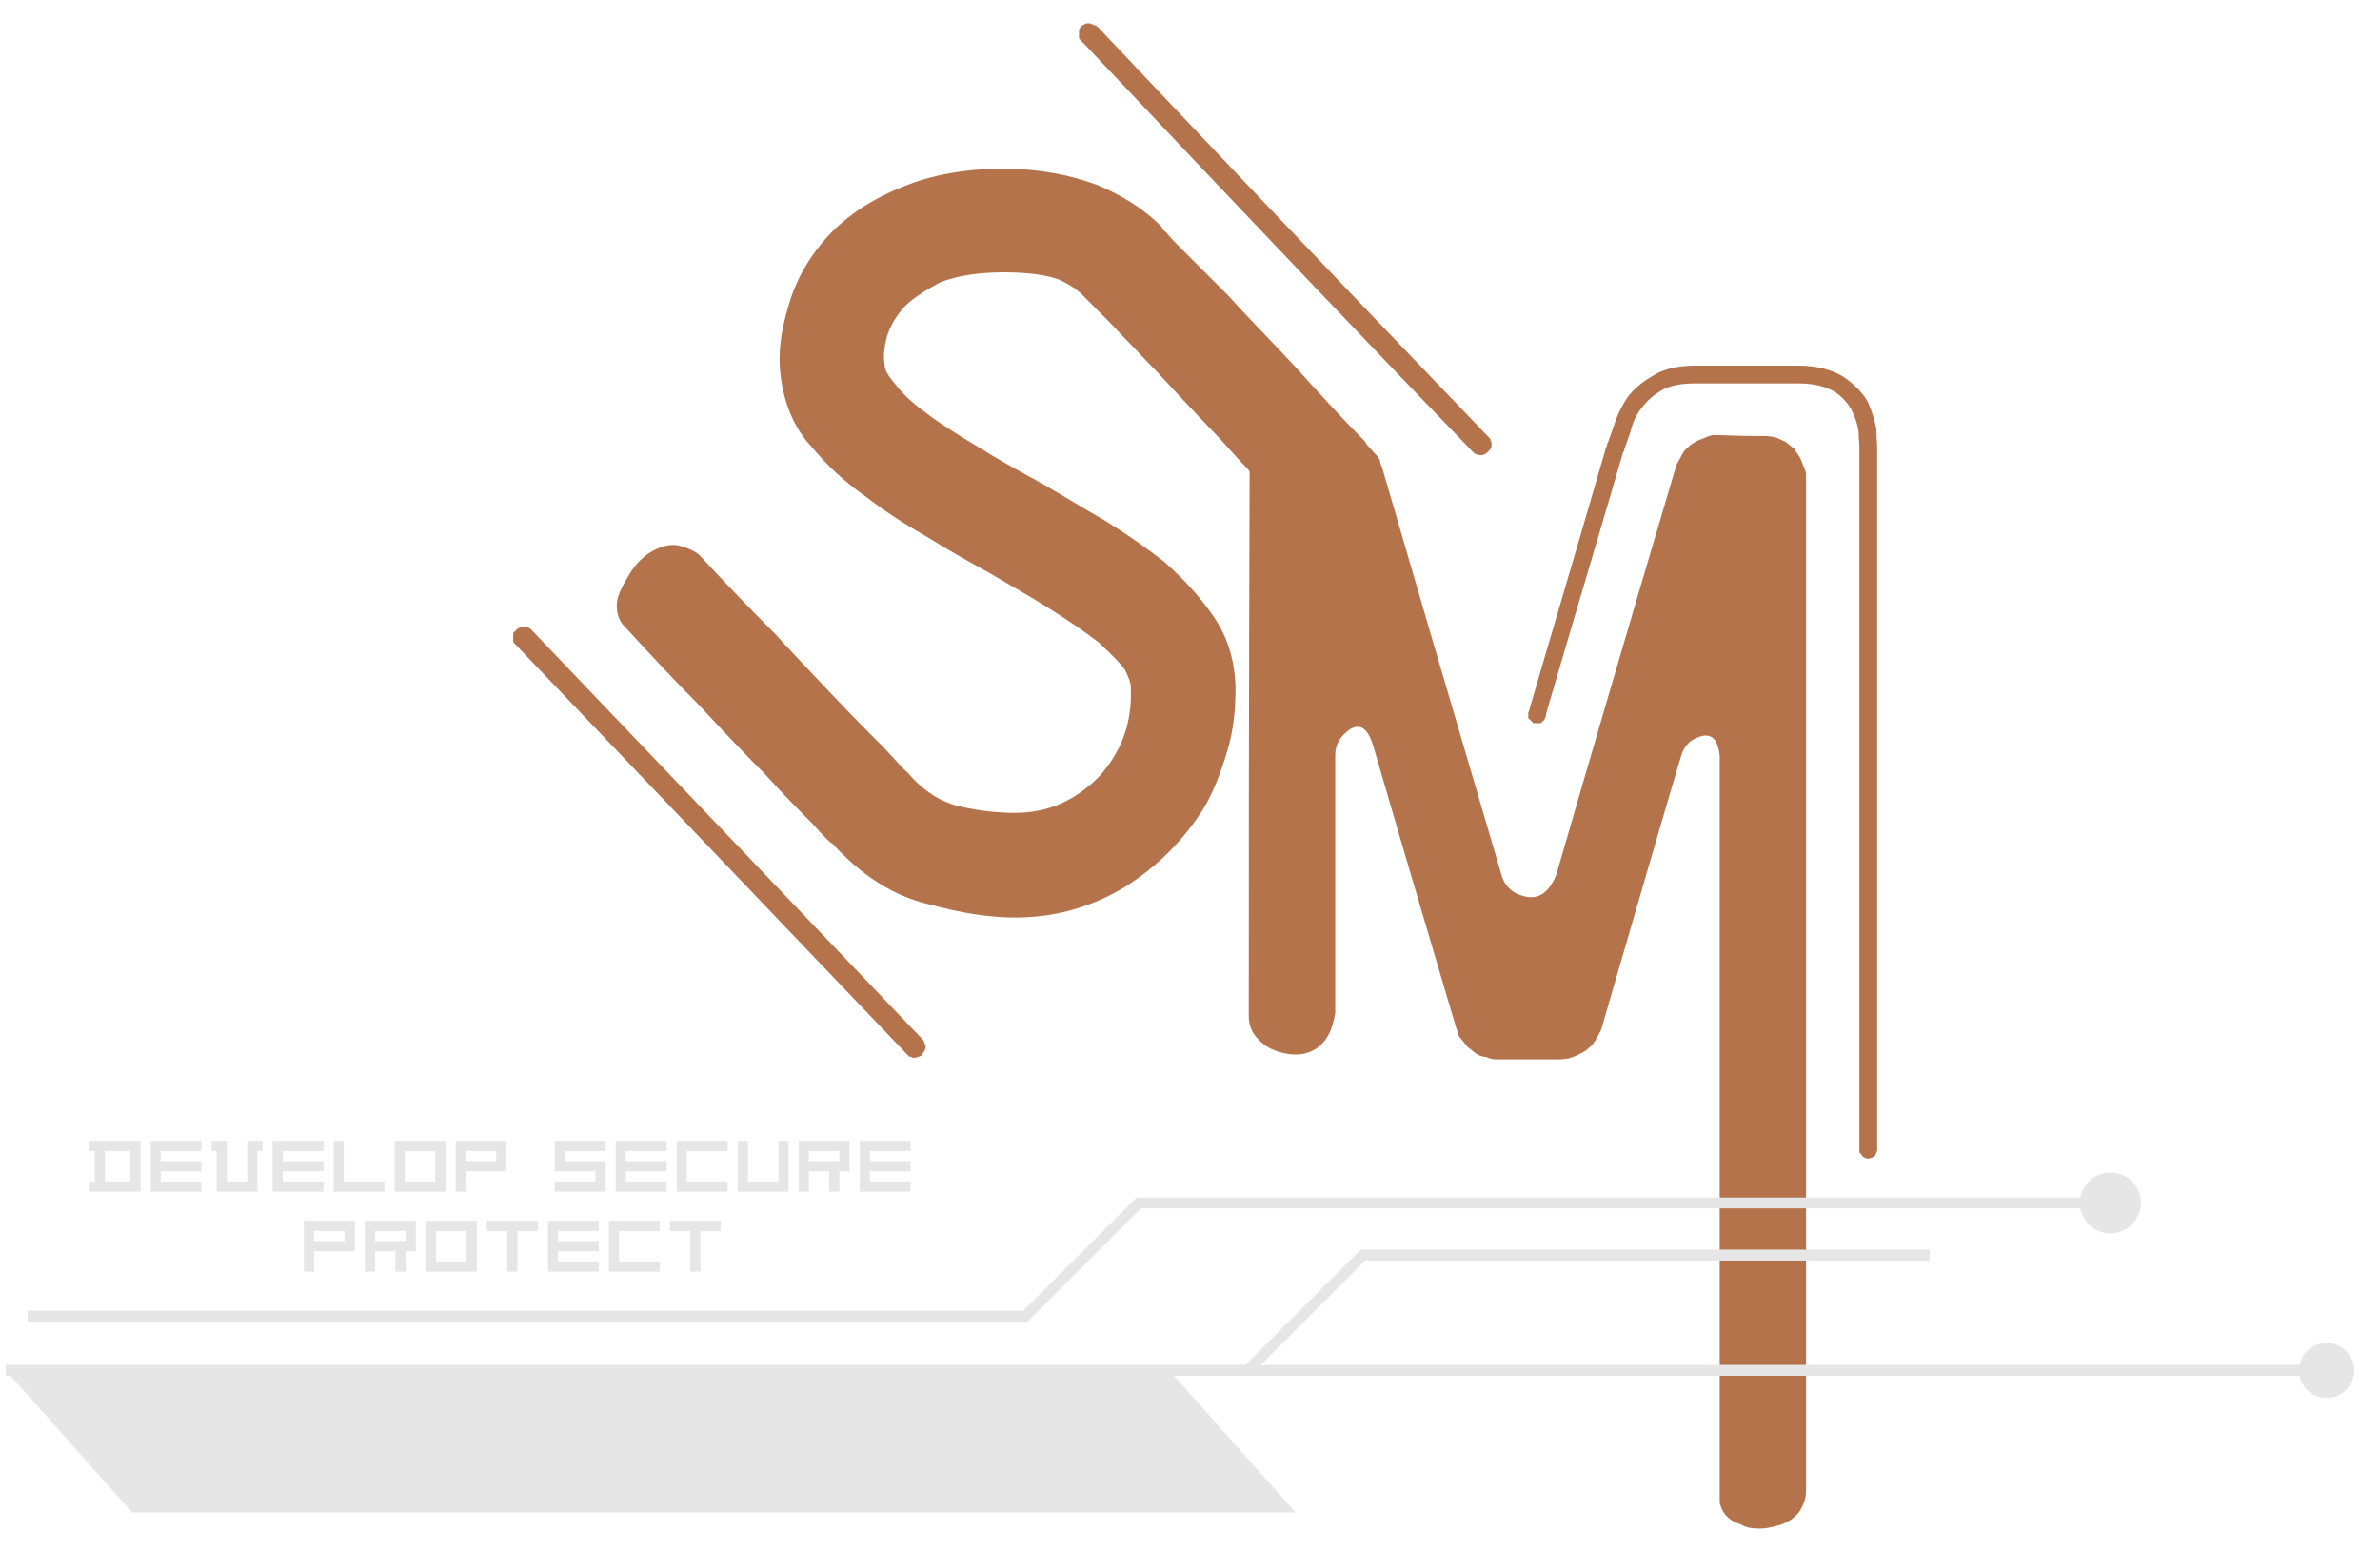 <svg xmlns="http://www.w3.org/2000/svg" xmlns:xlink="http://www.w3.org/1999/xlink" width="115" zoomAndPan="magnify" viewBox="0 0 86.25 56.25" height="75" preserveAspectRatio="xMidYMid meet" version="1.0"><defs><g/><clipPath id="b5f776d2b8"><path d="M 45 13 L 69 13 L 69 55.512 L 45 55.512 Z M 45 13 " clip-rule="nonzero"/></clipPath><clipPath id="6430037aa2"><path d="M 0.199 42.488 L 85.312 42.488 L 85.312 55 L 0.199 55 Z M 0.199 42.488 " clip-rule="nonzero"/></clipPath><clipPath id="ff190b2584"><path d="M 83.316 48.66 L 85.312 48.66 L 85.312 50.656 L 83.316 50.656 Z M 83.316 48.66 " clip-rule="nonzero"/></clipPath><clipPath id="9e03d0c59a"><path d="M 84.312 48.66 C 83.762 48.66 83.316 49.105 83.316 49.656 C 83.316 50.211 83.762 50.656 84.312 50.656 C 84.867 50.656 85.312 50.211 85.312 49.656 C 85.312 49.105 84.867 48.66 84.312 48.66 Z M 84.312 48.66 " clip-rule="nonzero"/></clipPath></defs><g fill="#b5734c" fill-opacity="1"><g transform="translate(18.598, 33.281)"><g><path d="M 23.562 -24.996 C 22.934 -25.66 22.125 -26.176 21.168 -26.578 C 20.176 -26.949 19.031 -27.168 17.781 -27.168 C 16.383 -27.168 15.168 -26.949 14.102 -26.508 C 12.996 -26.066 12.113 -25.477 11.414 -24.738 C 10.715 -23.965 10.234 -23.121 9.977 -22.199 C 9.684 -21.242 9.57 -20.359 9.719 -19.477 C 9.867 -18.52 10.234 -17.707 10.824 -17.082 C 11.375 -16.418 12 -15.832 12.738 -15.316 C 13.402 -14.801 14.137 -14.32 14.91 -13.879 C 15.684 -13.402 16.457 -12.957 17.266 -12.516 C 18.004 -12.074 18.738 -11.672 19.438 -11.227 C 20.137 -10.785 20.727 -10.383 21.207 -10.012 C 21.648 -9.609 21.977 -9.277 22.164 -9.02 C 22.309 -8.727 22.383 -8.539 22.383 -8.395 L 22.383 -8.285 C 22.422 -7.031 22.016 -6 21.207 -5.117 C 20.32 -4.234 19.328 -3.828 18.188 -3.828 C 17.523 -3.828 16.898 -3.902 16.234 -4.051 C 15.535 -4.195 14.871 -4.602 14.285 -5.301 C 14.172 -5.375 13.914 -5.668 13.512 -6.109 C 13.07 -6.555 12.516 -7.105 11.816 -7.84 C 11.117 -8.578 10.344 -9.387 9.461 -10.344 C 8.578 -11.227 7.656 -12.188 6.738 -13.18 C 6.555 -13.328 6.367 -13.402 6.148 -13.473 C 5.926 -13.547 5.742 -13.547 5.559 -13.512 C 4.934 -13.363 4.453 -12.957 4.086 -12.258 C 3.867 -11.891 3.754 -11.598 3.754 -11.34 C 3.754 -11.043 3.828 -10.785 4.051 -10.566 C 4.969 -9.57 5.852 -8.613 6.738 -7.73 C 7.621 -6.773 8.395 -5.965 9.129 -5.227 C 9.793 -4.492 10.383 -3.902 10.859 -3.422 C 11.301 -2.91 11.559 -2.688 11.559 -2.723 C 12.629 -1.547 13.805 -0.809 15.059 -0.516 C 16.273 -0.184 17.305 -0.035 18.188 -0.035 C 19.621 -0.035 20.949 -0.406 22.164 -1.141 C 23.34 -1.879 24.297 -2.836 25.035 -4.012 C 25.402 -4.637 25.66 -5.34 25.879 -6.074 C 26.102 -6.812 26.176 -7.547 26.176 -8.355 L 26.176 -8.43 C 26.137 -9.387 25.879 -10.234 25.363 -10.969 C 24.852 -11.707 24.262 -12.332 23.598 -12.922 C 22.934 -13.438 22.199 -13.953 21.426 -14.43 C 20.652 -14.871 19.879 -15.352 19.105 -15.793 C 18.297 -16.234 17.559 -16.641 16.859 -17.082 C 16.125 -17.523 15.461 -17.93 14.945 -18.332 C 14.43 -18.703 14.062 -19.07 13.844 -19.363 C 13.586 -19.66 13.473 -19.879 13.473 -19.988 C 13.402 -20.32 13.438 -20.691 13.547 -21.094 C 13.656 -21.461 13.879 -21.832 14.172 -22.164 C 14.469 -22.457 14.91 -22.75 15.461 -23.047 C 16.016 -23.266 16.789 -23.414 17.781 -23.414 C 18.703 -23.414 19.363 -23.305 19.77 -23.156 C 20.176 -22.973 20.504 -22.75 20.762 -22.457 L 21.535 -21.684 C 21.758 -21.461 22.016 -21.168 22.309 -20.875 C 22.605 -20.578 22.898 -20.246 23.266 -19.879 C 23.781 -19.328 24.52 -18.52 25.551 -17.449 C 26.508 -16.383 27.352 -15.5 28.051 -14.801 C 28.422 -14.359 28.938 -14.32 29.672 -14.652 C 30.371 -14.945 30.812 -15.426 31.035 -16.051 C 31.07 -16.199 31.109 -16.344 31.109 -16.492 L 31.109 -16.641 C 31.07 -16.859 30.996 -17.047 30.887 -17.266 C 30.152 -18.004 29.305 -18.922 28.309 -20.027 C 27.281 -21.133 26.469 -21.941 25.953 -22.531 L 24.223 -24.262 C 24.004 -24.48 23.82 -24.664 23.672 -24.852 C 23.488 -24.996 23.449 -25.07 23.562 -24.996 Z M 0.406 -10.566 L 0.293 -10.566 C 0.258 -10.566 0.223 -10.527 0.223 -10.527 C 0.184 -10.527 0.148 -10.492 0.148 -10.492 L 0 -10.344 L 0 -10.051 C 0 -10.012 0.035 -9.977 0.035 -9.977 L 0.109 -9.902 L 14.246 4.895 L 14.32 4.969 C 14.32 5.008 14.359 5.008 14.43 5.008 C 14.43 5.043 14.469 5.043 14.504 5.043 L 14.617 5.043 C 14.617 5.043 14.652 5.008 14.688 5.008 C 14.727 5.008 14.762 4.969 14.801 4.969 C 14.801 4.969 14.836 4.934 14.836 4.895 C 14.836 4.895 14.871 4.859 14.91 4.785 C 14.91 4.785 14.91 4.75 14.945 4.711 L 14.945 4.602 C 14.91 4.602 14.91 4.566 14.91 4.527 C 14.91 4.492 14.871 4.453 14.871 4.418 L 14.801 4.344 L 0.664 -10.457 L 0.625 -10.492 L 0.59 -10.527 C 0.551 -10.527 0.516 -10.527 0.516 -10.566 Z M 20.91 -32.434 L 20.836 -32.434 C 20.762 -32.434 20.762 -32.434 20.801 -32.434 C 20.801 -32.434 20.801 -32.434 20.762 -32.434 C 20.727 -32.398 20.691 -32.398 20.691 -32.398 C 20.652 -32.359 20.617 -32.359 20.617 -32.359 L 20.543 -32.285 C 20.543 -32.25 20.504 -32.211 20.504 -32.176 L 20.504 -31.918 C 20.504 -31.883 20.543 -31.844 20.578 -31.809 C 20.578 -31.77 20.578 -31.77 20.617 -31.77 C 26.875 -25.145 31.586 -20.211 34.754 -16.934 C 34.754 -16.934 34.789 -16.898 34.789 -16.898 L 34.828 -16.859 C 34.828 -16.859 34.863 -16.824 34.898 -16.824 C 34.938 -16.824 34.973 -16.789 35.012 -16.789 L 35.086 -16.789 C 35.121 -16.789 35.156 -16.789 35.195 -16.824 C 35.195 -16.824 35.23 -16.824 35.27 -16.859 L 35.344 -16.934 L 35.414 -17.008 C 35.414 -17.008 35.414 -17.047 35.453 -17.082 L 35.453 -17.266 C 35.414 -17.305 35.414 -17.34 35.414 -17.375 L 35.344 -17.449 C 29.008 -24.039 24.297 -29.008 21.168 -32.324 C 21.133 -32.324 21.133 -32.324 21.133 -32.359 L 21.094 -32.359 C 21.059 -32.359 21.02 -32.398 20.984 -32.398 C 20.949 -32.398 20.91 -32.434 20.91 -32.434 Z M 20.91 -32.434 "/></g></g></g><g clip-path="url(#b5f776d2b8)"><g fill="#b5734c" fill-opacity="1"><g transform="translate(42.126, 38.478)"><g><path d="M 4.695 -22.711 L 4.574 -22.711 C 4.512 -22.711 4.512 -22.711 4.543 -22.711 L 4.574 -22.711 C 4.574 -22.711 4.543 -22.68 4.449 -22.68 C 4.297 -22.652 4.203 -22.621 4.145 -22.621 C 4.02 -22.559 3.93 -22.496 3.805 -22.438 C 3.684 -22.344 3.59 -22.25 3.531 -22.191 C 3.406 -22.066 3.344 -21.977 3.316 -21.852 C 3.254 -21.73 3.191 -21.605 3.16 -21.484 C 3.129 -12.676 3.129 -6.078 3.129 -1.656 C 3.129 -1.352 3.223 -1.074 3.469 -0.828 C 3.684 -0.582 3.961 -0.43 4.328 -0.336 C 4.789 -0.215 5.219 -0.246 5.586 -0.492 C 5.953 -0.738 6.168 -1.168 6.262 -1.781 L 6.262 -11.109 C 6.262 -11.508 6.445 -11.816 6.812 -12.062 C 7.184 -12.277 7.457 -12.062 7.641 -11.449 C 8.961 -6.906 9.977 -3.5 10.648 -1.227 L 10.711 -1.043 C 10.711 -0.98 10.742 -0.922 10.805 -0.859 L 11.051 -0.551 L 11.355 -0.309 C 11.449 -0.246 11.57 -0.184 11.723 -0.184 C 11.848 -0.121 11.969 -0.094 12.094 -0.094 L 14.395 -0.094 C 14.457 -0.094 14.547 -0.094 14.609 -0.121 C 14.672 -0.121 14.73 -0.121 14.793 -0.152 C 14.918 -0.184 15.039 -0.246 15.16 -0.309 C 15.285 -0.367 15.375 -0.43 15.469 -0.523 C 15.562 -0.582 15.652 -0.707 15.715 -0.828 C 15.777 -0.922 15.836 -1.043 15.898 -1.168 C 17.188 -5.586 18.141 -8.902 18.812 -11.141 C 18.938 -11.508 19.184 -11.723 19.582 -11.816 C 19.949 -11.879 20.133 -11.633 20.195 -11.109 L 20.195 15.867 C 20.195 15.961 20.195 16.02 20.227 16.082 C 20.316 16.391 20.562 16.637 20.961 16.758 C 21.148 16.879 21.391 16.91 21.637 16.91 C 21.82 16.91 22.008 16.879 22.223 16.82 C 22.621 16.727 22.895 16.543 23.082 16.297 C 23.234 16.051 23.324 15.805 23.324 15.562 L 23.324 -21.332 L 23.266 -21.516 C 23.203 -21.637 23.172 -21.762 23.109 -21.883 C 23.051 -22.008 22.957 -22.098 22.895 -22.223 C 22.805 -22.281 22.711 -22.375 22.59 -22.465 C 22.465 -22.527 22.375 -22.559 22.25 -22.621 C 22.129 -22.652 21.977 -22.68 21.852 -22.68 C 21.73 -22.68 21.605 -22.68 21.484 -22.68 C 20.871 -22.68 20.41 -22.711 20.133 -22.711 L 19.918 -22.711 L 19.734 -22.652 C 19.613 -22.59 19.488 -22.559 19.367 -22.496 C 19.242 -22.438 19.152 -22.375 19.059 -22.281 C 18.938 -22.191 18.875 -22.098 18.812 -21.977 C 18.754 -21.852 18.691 -21.762 18.629 -21.637 C 16.664 -15.008 15.223 -10.066 14.273 -6.781 C 14.027 -6.168 13.656 -5.895 13.199 -5.984 C 12.707 -6.078 12.398 -6.352 12.277 -6.812 C 10.344 -13.383 8.902 -18.293 7.949 -21.578 C 7.918 -21.637 7.887 -21.699 7.887 -21.793 C 7.855 -21.852 7.828 -21.883 7.797 -21.945 C 7.703 -22.035 7.613 -22.129 7.52 -22.25 C 7.426 -22.344 7.336 -22.438 7.242 -22.496 C 7.121 -22.559 6.996 -22.59 6.875 -22.652 C 6.754 -22.652 6.598 -22.68 6.477 -22.711 Z M 23.051 -25.23 L 19.305 -25.23 C 18.66 -25.23 18.141 -25.105 17.77 -24.859 C 17.34 -24.613 17.035 -24.34 16.82 -24.031 C 16.605 -23.695 16.449 -23.355 16.359 -23.051 C 16.234 -22.711 16.176 -22.496 16.113 -22.375 L 16.113 -22.344 L 16.082 -22.281 C 14.855 -18.047 13.902 -14.855 13.289 -12.738 L 13.289 -12.707 L 13.258 -12.676 L 13.258 -12.492 C 13.258 -12.461 13.258 -12.43 13.289 -12.43 L 13.352 -12.367 L 13.414 -12.309 C 13.414 -12.277 13.441 -12.277 13.473 -12.277 L 13.566 -12.277 C 13.566 -12.246 13.598 -12.246 13.629 -12.277 L 13.719 -12.277 L 13.781 -12.34 L 13.844 -12.398 C 13.844 -12.398 13.844 -12.43 13.871 -12.461 C 13.871 -12.461 13.871 -12.492 13.902 -12.555 L 13.902 -12.613 C 15.133 -16.82 16.082 -19.98 16.695 -22.098 L 16.727 -22.129 L 16.727 -22.16 C 16.789 -22.344 16.879 -22.59 16.973 -22.867 C 17.035 -23.141 17.156 -23.418 17.34 -23.664 C 17.523 -23.91 17.738 -24.125 18.047 -24.309 C 18.324 -24.492 18.754 -24.586 19.305 -24.586 L 23.051 -24.586 C 23.633 -24.586 24.062 -24.461 24.371 -24.277 C 24.645 -24.094 24.859 -23.848 24.984 -23.602 C 25.105 -23.355 25.199 -23.082 25.23 -22.836 C 25.23 -22.59 25.258 -22.406 25.258 -22.281 L 25.258 3.254 C 25.258 3.285 25.289 3.316 25.289 3.316 L 25.352 3.375 C 25.352 3.406 25.352 3.438 25.414 3.438 C 25.414 3.469 25.445 3.469 25.473 3.469 C 25.473 3.5 25.504 3.5 25.535 3.5 L 25.629 3.5 C 25.629 3.5 25.66 3.469 25.719 3.469 C 25.719 3.469 25.75 3.438 25.781 3.438 L 25.844 3.375 C 25.844 3.375 25.844 3.344 25.875 3.285 C 25.875 3.285 25.875 3.254 25.902 3.223 L 25.902 -22.281 C 25.902 -22.375 25.875 -22.59 25.875 -22.926 C 25.812 -23.234 25.719 -23.57 25.566 -23.91 C 25.383 -24.246 25.074 -24.555 24.676 -24.828 C 24.277 -25.074 23.727 -25.23 23.051 -25.23 Z M 23.051 -25.23 "/></g></g></g></g><g clip-path="url(#6430037aa2)"><path fill="#e6e6e6" d="M 76.48 42.484 C 77.094 42.484 77.586 42.98 77.586 43.586 C 77.586 44.199 77.09 44.691 76.48 44.691 C 75.938 44.691 75.488 44.301 75.395 43.785 L 41.348 43.785 L 37.242 47.891 L 1 47.891 L 1 47.492 L 37.082 47.492 L 41.184 43.391 L 75.395 43.391 C 75.488 42.875 75.938 42.484 76.48 42.484 M 0.211 49.457 L 45.133 49.457 L 49.309 45.281 L 69.93 45.281 L 69.93 45.676 L 49.473 45.676 L 45.691 49.457 L 85.328 49.457 L 85.328 49.852 L 42.547 49.852 L 46.953 54.805 L 4.789 54.805 L 0.383 49.852 L 0.207 49.852 L 0.207 49.457 Z M 0.211 49.457 " fill-opacity="1" fill-rule="nonzero"/></g><g clip-path="url(#ff190b2584)"><g clip-path="url(#9e03d0c59a)"><path fill="#e6e6e6" d="M 83.316 48.66 L 85.312 48.66 L 85.312 50.656 L 83.316 50.656 Z M 83.316 48.66 " fill-opacity="1" fill-rule="nonzero"/></g></g><g fill="#e6e6e6" fill-opacity="1"><g transform="translate(3.065, 43.179)"><g><path d="M 2.027 0 L 2.027 -1.844 L 0.184 -1.844 L 0.184 -1.473 L 0.367 -1.473 L 0.367 -0.367 L 0.184 -0.367 L 0.184 0 Z M 1.656 -0.367 L 0.738 -0.367 L 0.738 -1.473 L 1.656 -1.473 Z M 1.656 -0.367 "/></g></g></g><g fill="#e6e6e6" fill-opacity="1"><g transform="translate(5.275, 43.179)"><g><path d="M 2.027 0 L 2.027 -0.367 L 0.551 -0.367 L 0.551 -0.738 L 2.027 -0.738 L 2.027 -1.105 L 0.551 -1.105 L 0.551 -1.473 L 2.027 -1.473 L 2.027 -1.844 L 0.184 -1.844 L 0.184 0 Z M 2.027 0 "/></g></g></g><g fill="#e6e6e6" fill-opacity="1"><g transform="translate(7.486, 43.179)"><g><path d="M 2.027 -1.473 L 2.027 -1.844 L 1.473 -1.844 L 1.473 -0.367 L 0.738 -0.367 L 0.738 -1.844 L 0.184 -1.844 L 0.184 -1.473 L 0.367 -1.473 L 0.367 0 L 1.844 0 L 1.844 -1.473 Z M 2.027 -1.473 "/></g></g></g><g fill="#e6e6e6" fill-opacity="1"><g transform="translate(9.696, 43.179)"><g><path d="M 2.027 0 L 2.027 -0.367 L 0.551 -0.367 L 0.551 -0.738 L 2.027 -0.738 L 2.027 -1.105 L 0.551 -1.105 L 0.551 -1.473 L 2.027 -1.473 L 2.027 -1.844 L 0.184 -1.844 L 0.184 0 Z M 2.027 0 "/></g></g></g><g fill="#e6e6e6" fill-opacity="1"><g transform="translate(11.907, 43.179)"><g><path d="M 2.027 0 L 2.027 -0.367 L 0.551 -0.367 L 0.551 -1.844 L 0.184 -1.844 L 0.184 0 Z M 2.027 0 "/></g></g></g><g fill="#e6e6e6" fill-opacity="1"><g transform="translate(14.117, 43.179)"><g><path d="M 2.027 0 L 2.027 -1.844 L 0.184 -1.844 L 0.184 0 Z M 1.656 -0.367 L 0.551 -0.367 L 0.551 -1.473 L 1.656 -1.473 Z M 1.656 -0.367 "/></g></g></g><g fill="#e6e6e6" fill-opacity="1"><g transform="translate(16.328, 43.179)"><g><path d="M 2.027 -0.738 L 2.027 -1.844 L 0.184 -1.844 L 0.184 0 L 0.551 0 L 0.551 -0.738 Z M 1.656 -1.105 L 0.551 -1.105 L 0.551 -1.473 L 1.656 -1.473 Z M 1.656 -1.105 "/></g></g></g><g fill="#e6e6e6" fill-opacity="1"><g transform="translate(18.538, 43.179)"><g/></g></g><g fill="#e6e6e6" fill-opacity="1"><g transform="translate(19.92, 43.179)"><g><path d="M 2.027 0 L 2.027 -1.105 L 0.551 -1.105 L 0.551 -1.473 L 2.027 -1.473 L 2.027 -1.844 L 0.184 -1.844 L 0.184 -0.738 L 1.656 -0.738 L 1.656 -0.367 L 0.184 -0.367 L 0.184 0 Z M 2.027 0 "/></g></g></g><g fill="#e6e6e6" fill-opacity="1"><g transform="translate(22.131, 43.179)"><g><path d="M 2.027 0 L 2.027 -0.367 L 0.551 -0.367 L 0.551 -0.738 L 2.027 -0.738 L 2.027 -1.105 L 0.551 -1.105 L 0.551 -1.473 L 2.027 -1.473 L 2.027 -1.844 L 0.184 -1.844 L 0.184 0 Z M 2.027 0 "/></g></g></g><g fill="#e6e6e6" fill-opacity="1"><g transform="translate(24.341, 43.179)"><g><path d="M 2.027 0 L 2.027 -0.367 L 0.551 -0.367 L 0.551 -1.473 L 2.027 -1.473 L 2.027 -1.844 L 0.184 -1.844 L 0.184 0 Z M 2.027 0 "/></g></g></g><g fill="#e6e6e6" fill-opacity="1"><g transform="translate(26.552, 43.179)"><g><path d="M 2.027 0 L 2.027 -1.844 L 1.656 -1.844 L 1.656 -0.367 L 0.551 -0.367 L 0.551 -1.844 L 0.184 -1.844 L 0.184 0 Z M 2.027 0 "/></g></g></g><g fill="#e6e6e6" fill-opacity="1"><g transform="translate(28.762, 43.179)"><g><path d="M 2.027 -0.738 L 2.027 -1.844 L 0.184 -1.844 L 0.184 0 L 0.551 0 L 0.551 -0.738 L 1.289 -0.738 L 1.289 0 L 1.656 0 L 1.656 -0.738 Z M 1.656 -1.105 L 0.551 -1.105 L 0.551 -1.473 L 1.656 -1.473 Z M 1.656 -1.105 "/></g></g></g><g fill="#e6e6e6" fill-opacity="1"><g transform="translate(30.973, 43.179)"><g><path d="M 2.027 0 L 2.027 -0.367 L 0.551 -0.367 L 0.551 -0.738 L 2.027 -0.738 L 2.027 -1.105 L 0.551 -1.105 L 0.551 -1.473 L 2.027 -1.473 L 2.027 -1.844 L 0.184 -1.844 L 0.184 0 Z M 2.027 0 "/></g></g></g><g fill="#e6e6e6" fill-opacity="1"><g transform="translate(33.186, 43.179)"><g/></g></g><g fill="#e6e6e6" fill-opacity="1"><g transform="translate(34.568, 43.179)"><g/></g></g><g fill="#e6e6e6" fill-opacity="1"><g transform="translate(35.949, 43.179)"><g/></g></g><g fill="#e6e6e6" fill-opacity="1"><g transform="translate(37.331, 43.179)"><g/></g></g><g fill="#e6e6e6" fill-opacity="1"><g transform="translate(38.712, 43.179)"><g/></g></g><g fill="#e6e6e6" fill-opacity="1"><g transform="translate(40.094, 43.179)"><g/></g></g><g fill="#e6e6e6" fill-opacity="1"><g transform="translate(10.831, 46.077)"><g><path d="M 2.027 -0.738 L 2.027 -1.844 L 0.184 -1.844 L 0.184 0 L 0.551 0 L 0.551 -0.738 Z M 1.656 -1.105 L 0.551 -1.105 L 0.551 -1.473 L 1.656 -1.473 Z M 1.656 -1.105 "/></g></g></g><g fill="#e6e6e6" fill-opacity="1"><g transform="translate(13.042, 46.077)"><g><path d="M 2.027 -0.738 L 2.027 -1.844 L 0.184 -1.844 L 0.184 0 L 0.551 0 L 0.551 -0.738 L 1.289 -0.738 L 1.289 0 L 1.656 0 L 1.656 -0.738 Z M 1.656 -1.105 L 0.551 -1.105 L 0.551 -1.473 L 1.656 -1.473 Z M 1.656 -1.105 "/></g></g></g><g fill="#e6e6e6" fill-opacity="1"><g transform="translate(15.252, 46.077)"><g><path d="M 2.027 0 L 2.027 -1.844 L 0.184 -1.844 L 0.184 0 Z M 1.656 -0.367 L 0.551 -0.367 L 0.551 -1.473 L 1.656 -1.473 Z M 1.656 -0.367 "/></g></g></g><g fill="#e6e6e6" fill-opacity="1"><g transform="translate(17.463, 46.077)"><g><path d="M 2.027 -1.473 L 2.027 -1.844 L 0.184 -1.844 L 0.184 -1.473 L 0.922 -1.473 L 0.922 0 L 1.289 0 L 1.289 -1.473 Z M 2.027 -1.473 "/></g></g></g><g fill="#e6e6e6" fill-opacity="1"><g transform="translate(19.673, 46.077)"><g><path d="M 2.027 0 L 2.027 -0.367 L 0.551 -0.367 L 0.551 -0.738 L 2.027 -0.738 L 2.027 -1.105 L 0.551 -1.105 L 0.551 -1.473 L 2.027 -1.473 L 2.027 -1.844 L 0.184 -1.844 L 0.184 0 Z M 2.027 0 "/></g></g></g><g fill="#e6e6e6" fill-opacity="1"><g transform="translate(21.884, 46.077)"><g><path d="M 2.027 0 L 2.027 -0.367 L 0.551 -0.367 L 0.551 -1.473 L 2.027 -1.473 L 2.027 -1.844 L 0.184 -1.844 L 0.184 0 Z M 2.027 0 "/></g></g></g><g fill="#e6e6e6" fill-opacity="1"><g transform="translate(24.094, 46.077)"><g><path d="M 2.027 -1.473 L 2.027 -1.844 L 0.184 -1.844 L 0.184 -1.473 L 0.922 -1.473 L 0.922 0 L 1.289 0 L 1.289 -1.473 Z M 2.027 -1.473 "/></g></g></g></svg>
